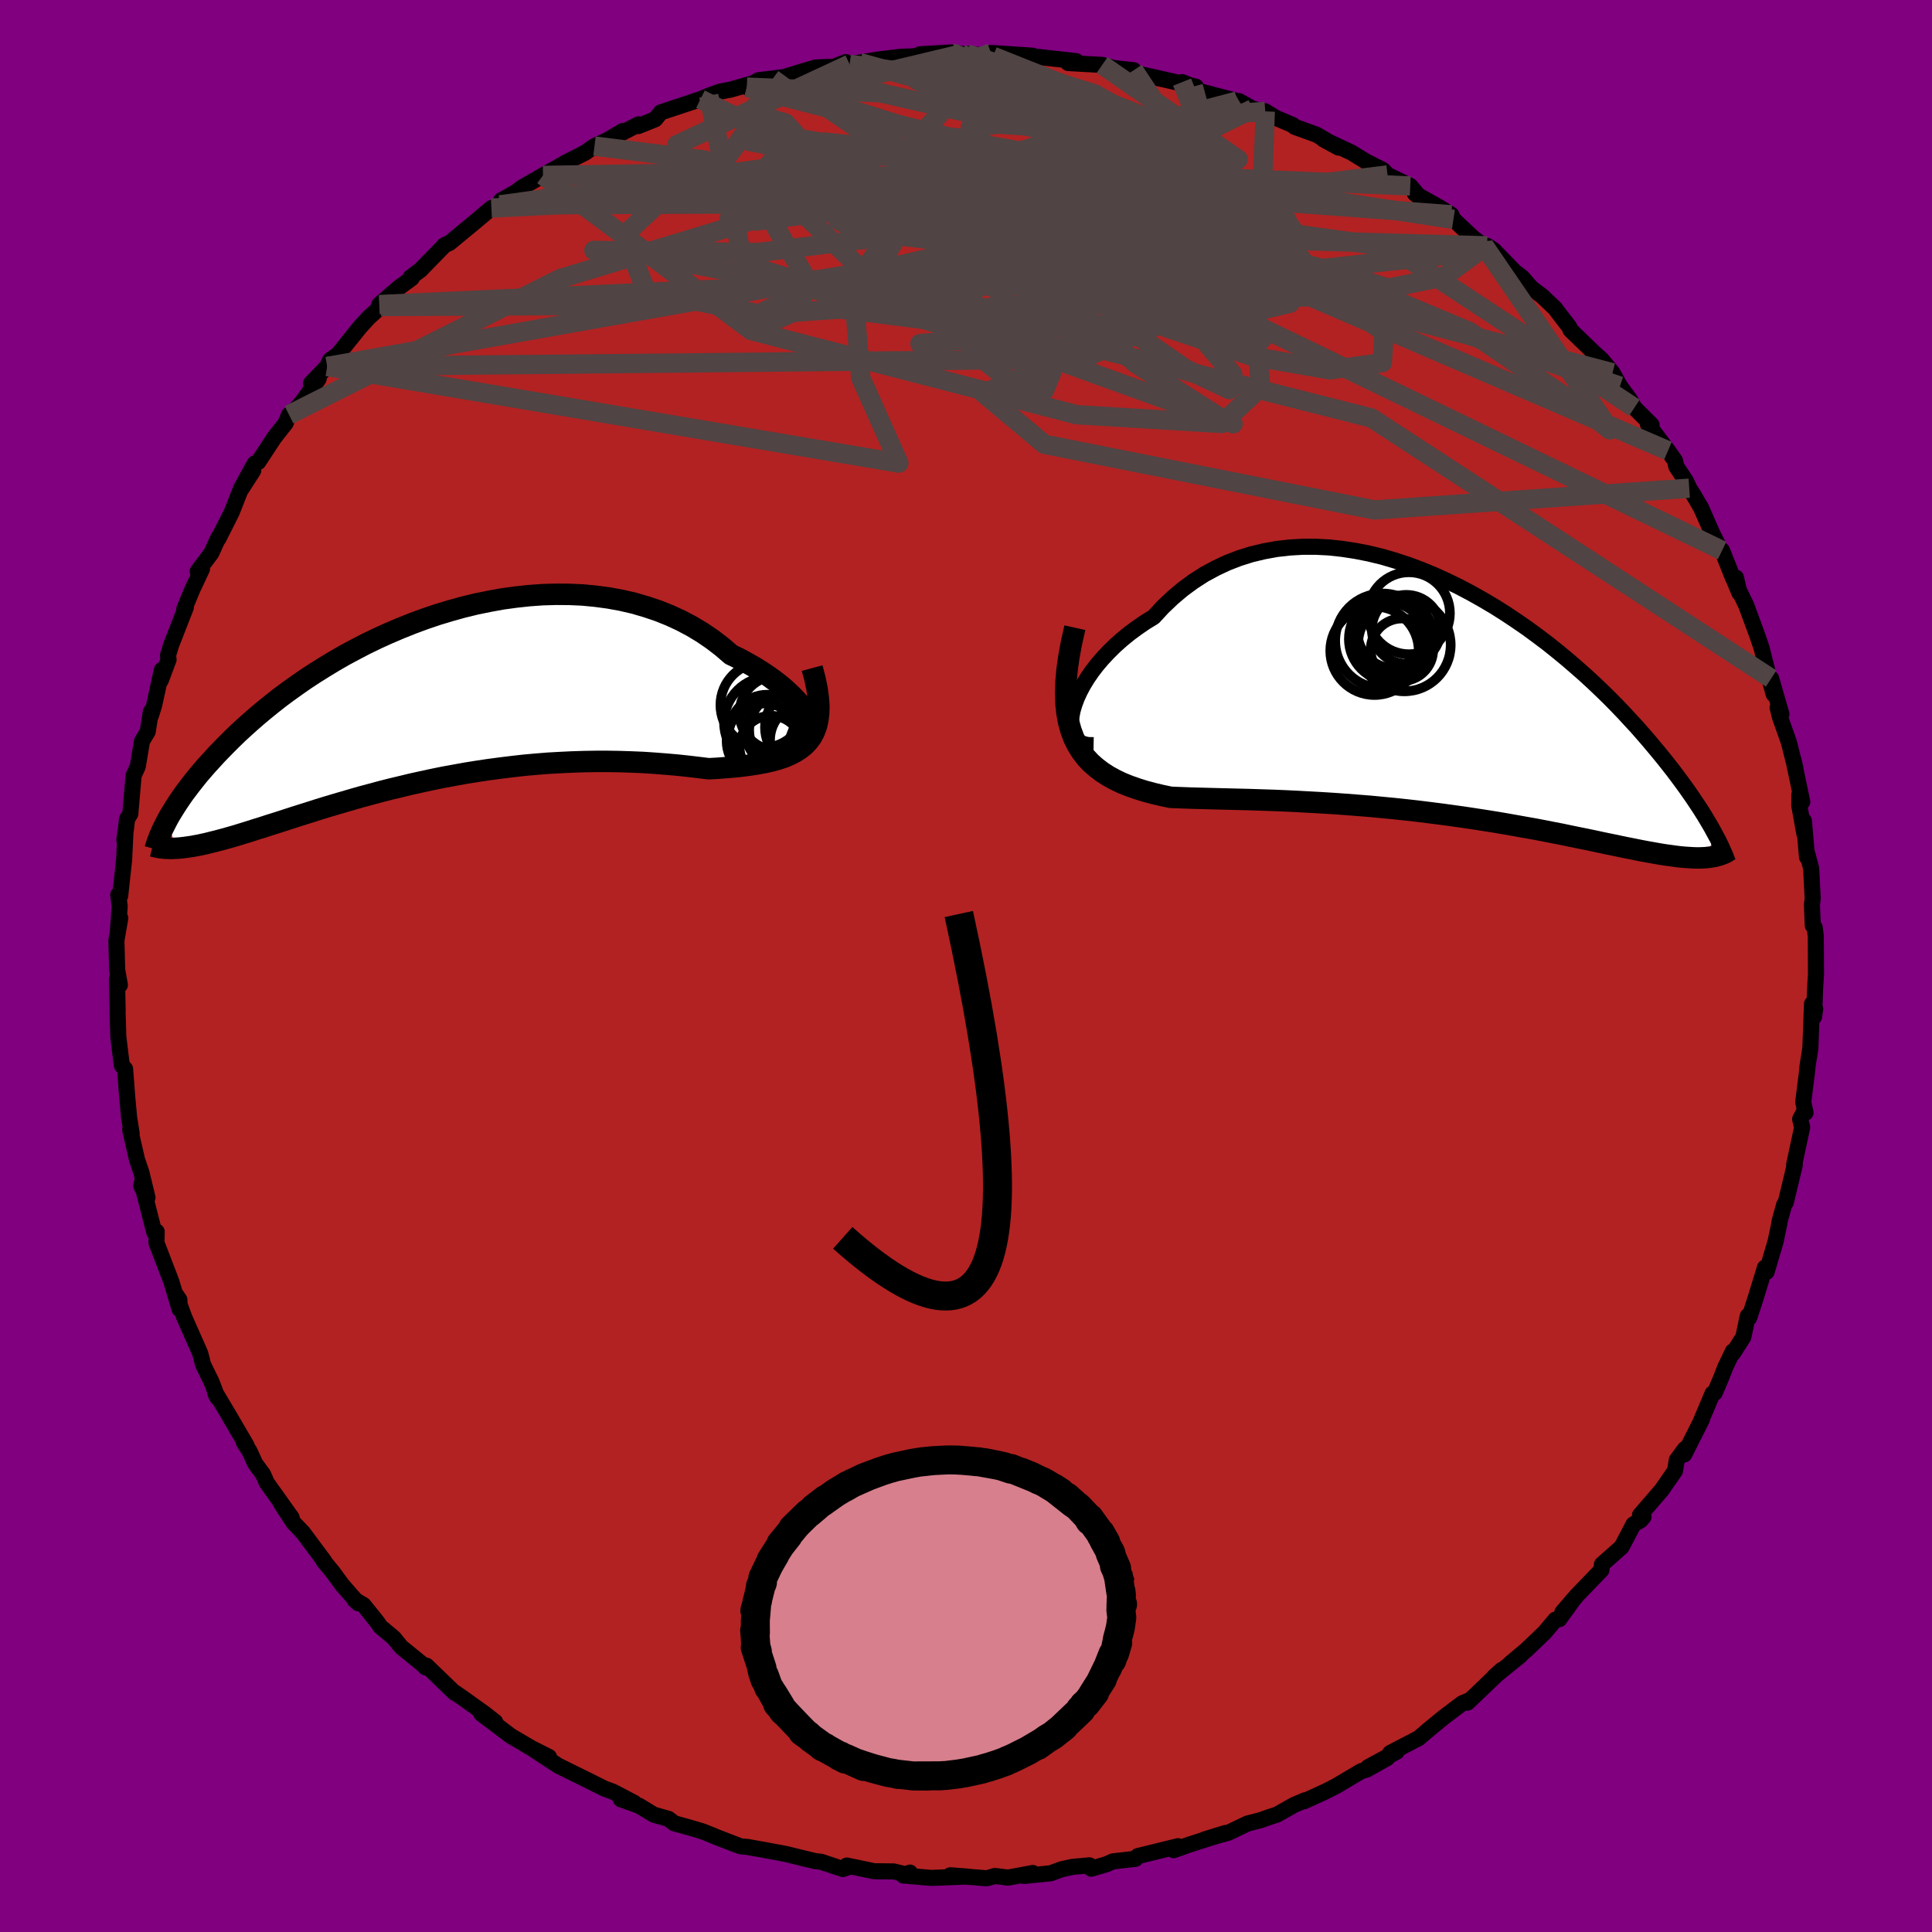 
  <svg viewBox="-100 -100 200 200" xmlns="http://www.w3.org/2000/svg" width="500" height="500" id="face-svg">
    <defs>
      <clipPath id="leftEyeClipPath">
        <polyline points="40.07,2.13 39.9,1.74 39.68,1.33 39.39,0.89 39.04,0.44 38.63,-0.03 38.17,-0.51 37.65,-1 37.09,-1.49 36.47,-1.98 35.81,-2.46 35.1,-2.94 34.35,-3.41 33.56,-3.86 32.74,-4.31 31.87,-4.73 30.94,-5.53 29.95,-6.29 28.91,-7 27.83,-7.65 26.7,-8.25 25.53,-8.79 24.33,-9.27 23.08,-9.69 21.81,-10.06 20.51,-10.36 19.19,-10.6 17.85,-10.78 16.49,-10.91 15.12,-10.97 13.74,-10.98 12.35,-10.94 10.96,-10.84 9.58,-10.69 8.19,-10.5 6.82,-10.25 5.45,-9.97 4.1,-9.64 2.77,-9.27 1.45,-8.87 0.15,-8.43 -1.12,-7.96 -2.37,-7.46 -3.59,-6.94 -4.78,-6.4 -5.94,-5.84 -7.07,-5.25 -8.17,-4.66 -9.23,-4.05 -10.25,-3.43 -11.24,-2.81 -12.2,-2.18 -13.12,-1.54 -14,-0.91 -14.85,-0.28 -15.65,0.35 -16.43,0.98 -17.17,1.6 -17.87,2.21 -18.54,2.81 -19.18,3.4 -19.78,3.98 -20.36,4.56 -20.91,5.12 -21.43,5.66 -21.92,6.2 -22.4,6.72 -22.84,7.23 -23.27,7.73 -23.66,8.22 -24.04,8.7 -24.39,9.16 -24.73,9.61 -25.04,10.05 -25.33,10.48 -25.6,10.89 -25.85,11.29 -26.09,11.68 -26.31,12.05 -26.51,12.42 -25.58,15.31 -25.27,15.29 -24.96,15.26 -24.63,15.22 -24.29,15.17 -23.93,15.12 -23.56,15.05 -23.17,14.98 -22.77,14.89 -22.36,14.8 -21.93,14.69 -21.48,14.58 -21.02,14.46 -20.54,14.33 -20.04,14.19 -19.52,14.04 -18.99,13.88 -18.44,13.71 -17.86,13.53 -17.27,13.34 -16.65,13.15 -16.01,12.94 -15.34,12.73 -14.65,12.51 -13.94,12.28 -13.2,12.04 -12.44,11.8 -11.64,11.55 -10.83,11.29 -9.98,11.03 -9.11,10.77 -8.22,10.51 -7.3,10.24 -6.35,9.97 -5.38,9.71 -4.38,9.44 -3.36,9.18 -2.31,8.93 -1.24,8.67 -0.15,8.43 0.96,8.19 2.09,7.96 3.24,7.75 4.4,7.54 5.58,7.35 6.78,7.17 7.99,7.01 9.21,6.86 10.44,6.72 11.67,6.61 12.91,6.51 14.16,6.44 15.4,6.38 16.65,6.34 17.89,6.32 19.12,6.32 20.35,6.34 21.57,6.38 22.77,6.43 23.96,6.51 25.12,6.6 26.27,6.7 27.4,6.82 28.49,6.95 29.56,7.08 30.48,7.03 31.37,6.96 32.23,6.89 33.07,6.8 33.88,6.69 34.65,6.57 35.4,6.43 36.11,6.27 36.78,6.08 37.41,5.87 37.99,5.62 38.54,5.33 39.03,5.01 39.48,4.65 39.87,4.24" />
      </clipPath>
      <clipPath id="rightEyeClipPath">
        <polyline points="-40.23,0.91 -40.04,0.27 -39.8,-0.38 -39.49,-1.06 -39.13,-1.74 -38.71,-2.43 -38.23,-3.13 -37.7,-3.82 -37.12,-4.5 -36.49,-5.17 -35.82,-5.83 -35.1,-6.47 -34.34,-7.09 -33.54,-7.68 -32.71,-8.25 -31.83,-8.79 -30.89,-9.81 -29.88,-10.77 -28.84,-11.65 -27.74,-12.46 -26.61,-13.19 -25.43,-13.83 -24.22,-14.4 -22.98,-14.88 -21.71,-15.28 -20.41,-15.59 -19.09,-15.83 -17.76,-15.98 -16.41,-16.06 -15.05,-16.06 -13.68,-15.99 -12.3,-15.84 -10.93,-15.63 -9.56,-15.36 -8.19,-15.03 -6.83,-14.63 -5.49,-14.19 -4.15,-13.69 -2.84,-13.15 -1.54,-12.56 -0.26,-11.94 0.99,-11.28 2.22,-10.59 3.42,-9.88 4.59,-9.14 5.73,-8.38 6.85,-7.61 7.92,-6.82 8.97,-6.03 9.98,-5.22 10.95,-4.42 11.89,-3.61 12.8,-2.81 13.67,-2.01 14.5,-1.22 15.3,-0.44 16.06,0.33 16.79,1.09 17.48,1.84 18.15,2.56 18.78,3.28 19.38,3.97 19.95,4.65 20.5,5.31 21.02,5.95 21.51,6.57 21.99,7.18 22.43,7.77 22.86,8.35 23.26,8.9 23.64,9.44 24,9.96 24.34,10.47 24.66,10.95 24.96,11.42 25.24,11.87 25.5,12.31 25.75,12.73 25.98,13.13 26.19,13.52 25.52,16.1 25.24,16.13 24.96,16.14 24.66,16.15 24.35,16.15 24.02,16.14 23.68,16.12 23.32,16.1 22.95,16.07 22.56,16.03 22.15,15.98 21.73,15.92 21.28,15.86 20.82,15.79 20.34,15.71 19.84,15.62 19.33,15.53 18.79,15.43 18.23,15.32 17.64,15.2 17.03,15.08 16.4,14.95 15.74,14.81 15.05,14.67 14.34,14.52 13.6,14.36 12.83,14.2 12.03,14.04 11.2,13.87 10.35,13.69 9.46,13.52 8.55,13.34 7.61,13.16 6.64,12.99 5.64,12.81 4.62,12.63 3.56,12.45 2.49,12.28 1.39,12.11 0.26,11.94 -0.88,11.78 -2.05,11.62 -3.24,11.47 -4.44,11.32 -5.67,11.18 -6.9,11.05 -8.15,10.93 -9.41,10.81 -10.67,10.71 -11.95,10.61 -13.22,10.52 -14.5,10.44 -15.78,10.37 -17.05,10.3 -18.32,10.24 -19.58,10.19 -20.83,10.15 -22.06,10.11 -23.28,10.08 -24.47,10.05 -25.65,10.02 -26.79,9.99 -27.91,9.96 -29,9.92 -30.06,9.88 -30.97,9.69 -31.86,9.48 -32.72,9.25 -33.55,8.99 -34.35,8.71 -35.12,8.4 -35.85,8.05 -36.54,7.67 -37.19,7.25 -37.79,6.79 -38.36,6.29 -38.87,5.74 -39.33,5.13 -39.74,4.47 -40.1,3.75" />
      </clipPath>
      <filter id="fuzzy">
        <feTurbulence id="turbulence" baseFrequency="0.05" numOctaves="3" type="noise" result="noise" />
        <feDisplacementMap in="SourceGraphic" in2="noise" scale="2" />
      </filter>
      <linearGradient id="rainbowGradient" x1="0%" y1="0%" x2="100%" y2="0%">
        <stop offset="0%" style="stop-color: rgb(165, 42, 42); stop-opacity: 1" />
        <stop offset="50%" style="stop-color: rgb(0, 191, 255); stop-opacity: 1" />
        <stop offset="100%" style="stop-color: rgb(165, 42, 42); stop-opacity: 1" />
      </linearGradient>
    </defs>
    <rect x="-100" y="-100" width="100%" height="100%" fill="rgb(128, 0, 128)" />
    <polyline id="faceContour" points="87.99,0.84 87.9,2.31 87.79,5.25 87.91,4.43 87.58,3.91 87.41,8.45 87.37,8.76 87.13,10.26 87.04,11.14 86.67,14.09 86.91,15.18 86.68,15.23 86.35,15.85 86.56,16.7 85.73,20.57 85.8,20.57 84.86,24.49 84.7,24.7 84.22,26.44 84.21,26.6 83.8,28.55 82.88,31.66 82.71,31.22 81.7,34.51 81.07,36.43 80.93,36.23 80.47,38.41 79.39,40.1 79.39,39.89 78.6,41.53 78.18,42.61 77.52,44.17 77.28,44.26 76.03,47.23 76.19,46.92 74.35,50.57 74.43,49.99 73.58,51.14 73.4,52.25 72.02,54.24 69.77,56.85 70.14,57.02 69.82,57.39 69.1,57.8 67.87,60.14 65.83,61.95 65.78,62.52 63.17,65.23 63.06,65.39 61.73,66.91 62.98,65.45 61.42,67.61 61.02,67.66 59.91,68.98 58.02,70.79 56.36,72.18 57.39,71.38 54.67,73.58 55.47,72.86 51.91,76.26 52.22,75.97 51.38,76.32 49.38,77.83 47.79,79.14 46.87,79.93 43.91,81.47 44.59,81.33 41.64,82.93 43.6,82 41.47,83.19 40.93,83.34 38.32,84.89 37.18,85.47 35.01,86.46 35.11,86.36 33.96,86.85 32.17,87.86 31.65,88.02 30.44,88.44 29.15,88.77 27.19,89.71 24.7,90.42 26.86,89.75 23.13,90.95 21.49,91.53 21.95,91.12 17.79,92.14 17.55,92.42 15.21,92.69 14.56,92.98 12.96,93.45 12.78,93.1 11.02,93.26 9.92,93.5 8.77,93.92 6,94.2 6.92,93.89 4.36,94.37 3,94.2 2.15,94.44 -1.63,94.13 0.09,94.26 -3.6,94.4 -6.49,94.15 -5.8,93.85 -5.69,94.16 -7.49,93.73 -9.5,93.71 -12.34,93.12 -12.04,93.24 -12.75,93.48 -15.01,92.73 -15.62,92.66 -16.63,92.42 -18.66,91.92 -20.97,91.49 -22.59,91.2 -23.35,91.13 -26.2,90.03 -26.06,90.07 -27.26,89.59 -28.22,89.3 -30.22,88.74 -30.79,88.29 -32.34,87.85 -33.84,86.93 -35.74,86.26 -34.35,86.63 -36.54,85.48 -37.39,85.17 -40.25,83.75 -40.22,83.77 -42.24,82.77 -45.01,80.95 -43.17,81.88 -44.12,81.48 -47.13,79.7 -50.18,77.4 -48.74,78.25 -49.81,77.41 -52.13,75.75 -52.9,75.22 -52.93,75.25 -55.85,72.43 -55.96,72.61 -56.08,72.44 -58.47,70.5 -59.25,69.54 -60.61,68.41 -61,67.85 -62.37,66.15 -63.32,65.59 -62.92,65.97 -64.59,64.06 -65.56,62.73 -66.49,61.61 -66.42,61.63 -68.63,58.66 -69.62,57.62 -70.9,55.66 -69.8,57.12 -72.38,53.5 -72.76,52.63 -73.58,51.51 -74.17,50.22 -74.75,49.34 -74.47,49.65 -76.44,46.28 -77.74,44.1 -77.64,44.43 -77.47,44.71 -78.1,43.06 -78.97,41.28 -79.27,40.11 -80.92,36.38 -81.77,34.05 -81.43,34.55 -81.41,35.53 -82.16,33.01 -82.25,32.7 -83.8,28.67 -83.78,27.5 -84.02,27.6 -85.33,22.48 -85.38,22.79 -84.73,23.98 -85.37,21.34 -85.81,20.07 -86.52,16.98 -86.37,17.34 -86.64,15.65 -86.92,12.52 -86.86,13.15 -87.05,10.66 -87.39,10.29 -87.75,7.36 -87.83,4.72 -87.82,4.62 -87.89,1.32 -87.59,1.97 -87.87,0.41 -87.95,-2.63 -87.55,-4.96 -87.81,-3.46 -87.61,-6.18 -87.76,-7.37 -87.56,-7.26 -87.15,-11.01 -87.01,-13.95 -87.13,-13.03 -86.96,-14.22 -86.84,-15.23 -86.51,-15.75 -86.17,-19.72 -85.74,-20.65 -85.3,-23.28 -84.71,-24.26 -84.38,-26.34 -84.39,-25.89 -84.04,-27 -83.25,-30.64 -83.36,-29.56 -82.55,-31.72 -82.61,-32.15 -82.28,-33.24 -80.76,-37.13 -80.92,-36.97 -80.11,-38.93 -79.09,-41.1 -79.54,-40.86 -78.12,-42.75 -77.38,-44.38 -77.39,-44.24 -76.01,-46.98 -75.15,-49.17 -73.78,-51.3 -75.07,-49.4 -73.64,-52.01 -73.26,-52.18 -71.6,-54.71 -70.43,-56.19 -70.08,-57.06 -69.3,-57.72 -68.63,-58.52 -67.01,-60.79 -67.81,-60.32 -66.13,-62.06 -65.83,-62.73 -65.02,-63.3 -62.71,-66.17 -61.81,-67.15 -60.56,-68.27 -60.74,-68.47 -58.77,-70.18 -57.38,-71.2 -57.49,-71.3 -56.49,-72.04 -54.08,-74.51 -53.99,-74.62 -53.48,-74.84 -50.71,-77.13 -49.13,-78.46 -48.24,-78.79 -48.12,-79.26 -46.49,-80.17 -47.11,-79.66 -45.98,-80.59 -43.79,-81.84 -41.57,-83.09 -41.56,-83.11 -39.4,-84.21 -38.46,-84.88 -37.18,-85.46 -35.53,-86.44 -36.77,-85.64 -33.9,-87.13 -33.92,-86.95 -32.18,-87.65 -31.59,-88.37 -27.49,-89.73 -26.63,-90.09 -25.49,-90.51 -24.34,-90.73 -21,-91.69 -22.69,-90.98 -21.5,-91.69 -18.62,-92.05 -18.6,-92.1 -15.63,-93 -14.71,-93.06 -13.72,-93.07 -12.44,-93.57 -12.05,-93.35 -11,-93.52 -9.01,-93.85 -6.77,-94.12 -5.62,-94.16 -2.44,-94.46 -4.78,-94.38 -1.57,-94.57 -0.5,-94.41 0.1,-94.42 2.8,-94.17 2.59,-94.52 6.91,-94.23 7.13,-93.91 7.28,-94.13 11.41,-93.67 10.57,-93.48 11.34,-93.43 14.1,-93.28 15.59,-92.88 14.56,-93.04 17.36,-92.73 17.61,-92.41 19.28,-92.05 23.79,-91.03 23.53,-91.04 22.37,-91.5 24.01,-90.6 28.08,-89.54 28.28,-89.53 29.69,-88.73 30.98,-88.47 32.09,-87.79 33.82,-87.06 34.03,-86.87 36.28,-86.06 38.57,-84.72 36.99,-85.58 39.9,-84.21 41.4,-83.29 43.16,-82.4 43.64,-81.89 45.99,-80.75 47.02,-79.53 46.47,-79.96 49.02,-78.53 50.24,-77.77 50.46,-77.29 52.52,-75.36 53.71,-74.45 53.95,-74.55 54.62,-74.12 57.74,-70.91 56.2,-72.33 57.56,-71.3 58.53,-70.19 59.62,-69.37 60.99,-68.07 61.28,-67.67 62.45,-66.16 62.58,-65.84 65.02,-63.48 65.83,-62.75 66.93,-61.41 67.7,-60.03 68.75,-58.6 69.19,-57.79 70.97,-56.02 70.59,-56.09 72.67,-53.34 73.4,-52.31 73.53,-51.71 74.55,-50.17 74.87,-49.46 75.38,-48.65 76.1,-47.42 77.29,-44.71 78.1,-43.1 78.27,-43.01 79.41,-40.14 79.71,-40.2 80.07,-38.61 79.52,-39.92 80.77,-37.33 81.88,-34.32 82.35,-32.95 83.02,-30.29 83.61,-28.13 83.35,-29.76 84.41,-26.07 84.02,-26.76 84.26,-25.77 85.18,-23.18 85.85,-20.52 85.65,-21.37 86.57,-16.99 86.27,-17.73 86.26,-16.62 86.78,-13.72 86.74,-15.03 87.06,-11.28 87.03,-11.83 87.49,-10.11 87.65,-6.97 87.57,-6.34 87.66,-4.19 87.86,-3.98 87.97,-3.09 87.99,0.84 87.9,2.31" fill="rgb(178, 34, 34)" stroke="black" stroke-width="1.667" stroke-linejoin="round" filter="url(#fuzzy)" />
    <g transform="translate(51.26 -27.34)">
      <polyline id="rightCountour" points="-40.23,0.91 -40.04,0.27 -39.8,-0.38 -39.49,-1.06 -39.13,-1.74 -38.71,-2.43 -38.23,-3.13 -37.7,-3.82 -37.12,-4.5 -36.49,-5.17 -35.82,-5.83 -35.1,-6.47 -34.34,-7.09 -33.54,-7.68 -32.71,-8.25 -31.83,-8.79 -30.89,-9.81 -29.88,-10.77 -28.84,-11.65 -27.74,-12.46 -26.61,-13.19 -25.43,-13.83 -24.22,-14.4 -22.98,-14.88 -21.71,-15.28 -20.41,-15.59 -19.09,-15.83 -17.76,-15.98 -16.41,-16.06 -15.05,-16.06 -13.68,-15.99 -12.3,-15.84 -10.93,-15.63 -9.56,-15.36 -8.19,-15.03 -6.83,-14.63 -5.49,-14.19 -4.15,-13.69 -2.84,-13.15 -1.54,-12.56 -0.26,-11.94 0.99,-11.28 2.22,-10.59 3.42,-9.88 4.59,-9.14 5.73,-8.38 6.85,-7.61 7.92,-6.82 8.97,-6.03 9.98,-5.22 10.95,-4.42 11.89,-3.61 12.8,-2.81 13.67,-2.01 14.5,-1.22 15.3,-0.44 16.06,0.33 16.79,1.09 17.48,1.84 18.15,2.56 18.78,3.28 19.38,3.97 19.95,4.65 20.5,5.31 21.02,5.95 21.51,6.57 21.99,7.18 22.43,7.77 22.86,8.35 23.26,8.9 23.64,9.44 24,9.96 24.34,10.47 24.66,10.95 24.96,11.42 25.24,11.87 25.5,12.31 25.75,12.73 25.98,13.13 26.19,13.52 25.52,16.1 25.24,16.13 24.96,16.14 24.66,16.15 24.35,16.15 24.02,16.14 23.68,16.12 23.32,16.1 22.95,16.07 22.56,16.03 22.15,15.98 21.73,15.92 21.28,15.86 20.82,15.79 20.34,15.71 19.84,15.62 19.33,15.53 18.79,15.43 18.23,15.32 17.64,15.2 17.03,15.08 16.4,14.95 15.74,14.81 15.05,14.67 14.34,14.52 13.6,14.36 12.83,14.2 12.03,14.04 11.2,13.87 10.35,13.69 9.46,13.52 8.55,13.34 7.61,13.16 6.64,12.99 5.64,12.81 4.62,12.63 3.56,12.45 2.49,12.28 1.39,12.11 0.26,11.94 -0.88,11.78 -2.05,11.62 -3.24,11.47 -4.44,11.32 -5.67,11.18 -6.9,11.05 -8.15,10.93 -9.41,10.81 -10.67,10.71 -11.95,10.61 -13.22,10.52 -14.5,10.44 -15.78,10.37 -17.05,10.3 -18.32,10.24 -19.58,10.19 -20.83,10.15 -22.06,10.11 -23.28,10.08 -24.47,10.05 -25.65,10.02 -26.79,9.99 -27.91,9.96 -29,9.92 -30.06,9.88 -30.97,9.69 -31.86,9.48 -32.72,9.25 -33.55,8.99 -34.35,8.71 -35.12,8.4 -35.85,8.05 -36.54,7.67 -37.19,7.25 -37.79,6.79 -38.36,6.29 -38.87,5.74 -39.33,5.13 -39.74,4.47 -40.1,3.75" fill="white" stroke="white" stroke-width="0" stroke-linejoin="round" filter="url(#fuzzy)" />
    </g>
    <g transform="translate(-56.19 -27.5)">
      <polyline id="leftCountour" points="40.07,2.13 39.9,1.74 39.68,1.33 39.39,0.89 39.04,0.44 38.63,-0.03 38.17,-0.51 37.65,-1 37.09,-1.49 36.47,-1.98 35.81,-2.46 35.1,-2.94 34.35,-3.41 33.56,-3.86 32.74,-4.31 31.87,-4.73 30.94,-5.53 29.95,-6.29 28.91,-7 27.83,-7.65 26.7,-8.25 25.53,-8.79 24.33,-9.27 23.08,-9.69 21.81,-10.06 20.51,-10.36 19.19,-10.6 17.85,-10.78 16.49,-10.91 15.12,-10.97 13.74,-10.98 12.35,-10.94 10.96,-10.84 9.58,-10.69 8.19,-10.5 6.82,-10.25 5.45,-9.97 4.1,-9.64 2.77,-9.27 1.45,-8.87 0.15,-8.43 -1.12,-7.96 -2.37,-7.46 -3.59,-6.94 -4.78,-6.4 -5.94,-5.84 -7.07,-5.25 -8.17,-4.66 -9.23,-4.05 -10.25,-3.43 -11.24,-2.81 -12.2,-2.18 -13.12,-1.54 -14,-0.91 -14.85,-0.28 -15.65,0.35 -16.43,0.98 -17.17,1.6 -17.87,2.21 -18.54,2.81 -19.18,3.4 -19.78,3.98 -20.36,4.56 -20.91,5.12 -21.43,5.66 -21.92,6.2 -22.4,6.72 -22.84,7.23 -23.27,7.73 -23.66,8.22 -24.04,8.7 -24.39,9.16 -24.73,9.61 -25.04,10.05 -25.33,10.48 -25.6,10.89 -25.85,11.29 -26.09,11.68 -26.31,12.05 -26.51,12.42 -25.58,15.31 -25.27,15.29 -24.96,15.26 -24.63,15.22 -24.29,15.17 -23.93,15.12 -23.56,15.05 -23.17,14.98 -22.77,14.89 -22.36,14.8 -21.93,14.69 -21.48,14.58 -21.02,14.46 -20.54,14.33 -20.04,14.19 -19.52,14.04 -18.99,13.88 -18.44,13.71 -17.86,13.53 -17.27,13.34 -16.65,13.15 -16.01,12.94 -15.34,12.73 -14.65,12.51 -13.94,12.28 -13.2,12.04 -12.44,11.8 -11.64,11.55 -10.83,11.29 -9.98,11.03 -9.11,10.77 -8.22,10.51 -7.3,10.24 -6.35,9.97 -5.38,9.71 -4.38,9.44 -3.36,9.18 -2.31,8.93 -1.24,8.67 -0.15,8.43 0.96,8.19 2.09,7.96 3.24,7.75 4.4,7.54 5.58,7.35 6.78,7.17 7.99,7.01 9.21,6.86 10.44,6.72 11.67,6.61 12.91,6.51 14.16,6.44 15.4,6.38 16.65,6.34 17.89,6.32 19.12,6.32 20.35,6.34 21.57,6.38 22.77,6.43 23.96,6.51 25.12,6.6 26.27,6.7 27.4,6.82 28.49,6.95 29.56,7.08 30.48,7.03 31.37,6.96 32.23,6.89 33.07,6.8 33.88,6.69 34.65,6.57 35.4,6.43 36.11,6.27 36.78,6.08 37.41,5.87 37.99,5.62 38.54,5.33 39.03,5.01 39.48,4.65 39.87,4.24" fill="white" stroke="white" stroke-width="0" stroke-linejoin="round" filter="url(#fuzzy)" />
    </g>
    <g transform="translate(51.26 -27.34)">
      <polyline id="rightUpper" points="-38.05,4.48 -38.63,4.47 -39.12,4.36 -39.53,4.16 -39.85,3.87 -40.1,3.51 -40.27,3.09 -40.37,2.61 -40.39,2.09 -40.34,1.51 -40.23,0.91 -40.04,0.27 -39.8,-0.38 -39.49,-1.06 -39.13,-1.74 -38.71,-2.43 -38.23,-3.13 -37.7,-3.82 -37.12,-4.5 -36.49,-5.17 -35.82,-5.83 -35.1,-6.47 -34.34,-7.09 -33.54,-7.68 -32.71,-8.25 -31.83,-8.79 -30.89,-9.81 -29.88,-10.77 -28.84,-11.65 -27.74,-12.46 -26.61,-13.19 -25.43,-13.83 -24.22,-14.4 -22.98,-14.88 -21.71,-15.28 -20.41,-15.59 -19.09,-15.83 -17.76,-15.98 -16.41,-16.06 -15.05,-16.06 -13.68,-15.99 -12.3,-15.84 -10.93,-15.63 -9.56,-15.36 -8.19,-15.03 -6.83,-14.63 -5.49,-14.19 -4.15,-13.69 -2.84,-13.15 -1.54,-12.56 -0.26,-11.94 0.99,-11.28 2.22,-10.59 3.42,-9.88 4.59,-9.14 5.73,-8.38 6.85,-7.61 7.92,-6.82 8.97,-6.03 9.98,-5.22 10.95,-4.42 11.89,-3.61 12.8,-2.81 13.67,-2.01 14.5,-1.22 15.3,-0.44 16.06,0.33 16.79,1.09 17.48,1.84 18.15,2.56 18.78,3.28 19.38,3.97 19.95,4.65 20.5,5.31 21.02,5.95 21.51,6.57 21.99,7.18 22.43,7.77 22.86,8.35 23.26,8.9 23.64,9.44 24,9.96 24.34,10.47 24.66,10.95 24.96,11.42 25.24,11.87 25.5,12.31 25.75,12.73 25.98,13.13 26.19,13.52 26.39,13.89 26.58,14.24 26.75,14.58 26.91,14.91 27.05,15.22 27.18,15.52 27.31,15.81 27.42,16.08 27.52,16.34 27.6,16.58" fill="none" stroke="black" stroke-width="1.667" stroke-linejoin="round" filter="url(#fuzzy)" />
      <polyline id="rightLower" points="-39.99,-7.68 -40.34,-6.12 -40.61,-4.66 -40.8,-3.31 -40.91,-2.05 -40.94,-0.88 -40.91,0.2 -40.8,1.2 -40.63,2.12 -40.39,2.97 -40.1,3.75 -39.74,4.47 -39.33,5.13 -38.87,5.74 -38.36,6.29 -37.79,6.79 -37.19,7.25 -36.54,7.67 -35.85,8.05 -35.12,8.4 -34.35,8.71 -33.55,8.99 -32.72,9.25 -31.86,9.48 -30.97,9.69 -30.06,9.88 -29,9.92 -27.91,9.96 -26.79,9.99 -25.65,10.02 -24.47,10.05 -23.28,10.08 -22.06,10.11 -20.83,10.15 -19.58,10.19 -18.32,10.24 -17.05,10.3 -15.78,10.37 -14.5,10.44 -13.22,10.52 -11.95,10.61 -10.67,10.71 -9.41,10.81 -8.15,10.93 -6.9,11.05 -5.67,11.18 -4.44,11.32 -3.24,11.47 -2.05,11.62 -0.88,11.78 0.26,11.94 1.39,12.11 2.49,12.28 3.56,12.45 4.62,12.63 5.64,12.81 6.64,12.99 7.61,13.16 8.55,13.34 9.46,13.52 10.35,13.69 11.2,13.87 12.03,14.04 12.83,14.2 13.6,14.36 14.34,14.52 15.05,14.67 15.74,14.81 16.4,14.95 17.03,15.08 17.64,15.2 18.23,15.32 18.79,15.43 19.33,15.53 19.84,15.62 20.34,15.71 20.82,15.79 21.28,15.86 21.73,15.92 22.15,15.98 22.56,16.03 22.95,16.07 23.32,16.1 23.68,16.12 24.02,16.14 24.35,16.15 24.66,16.15 24.96,16.14 25.24,16.13 25.52,16.1 25.78,16.07 26.02,16.03 26.26,15.99 26.48,15.93 26.7,15.87 26.9,15.8 27.09,15.73 27.28,15.65 27.45,15.56 27.61,15.47" fill="none" stroke="black" stroke-width="2.222" stroke-linejoin="round" filter="url(#fuzzy)" />
      <circle r="4.242" cx="-5.408" cy="-9.176" stroke="black" fill="none" stroke-width="1.0" filter="url(#fuzzy)" clip-path="url(#rightEyeClipPath)" /><circle r="3.56" cx="-7.493" cy="-7.041" stroke="black" fill="none" stroke-width="1.0" filter="url(#fuzzy)" clip-path="url(#rightEyeClipPath)" /><circle r="3.764" cx="-6.963" cy="-7.246" stroke="black" fill="none" stroke-width="1.0" filter="url(#fuzzy)" clip-path="url(#rightEyeClipPath)" /><circle r="3.234" cx="-6.133" cy="-5.401" stroke="black" fill="none" stroke-width="1.0" filter="url(#fuzzy)" clip-path="url(#rightEyeClipPath)" /><circle r="4.578" cx="-8.973" cy="-5.291" stroke="black" fill="none" stroke-width="1.0" filter="url(#fuzzy)" clip-path="url(#rightEyeClipPath)" /><circle r="3.694" cx="-7.448" cy="-6.591" stroke="black" fill="none" stroke-width="1.0" filter="url(#fuzzy)" clip-path="url(#rightEyeClipPath)" /><circle r="3.57" cx="-5.678" cy="-7.511" stroke="black" fill="none" stroke-width="1.0" filter="url(#fuzzy)" clip-path="url(#rightEyeClipPath)" /><circle r="4.904" cx="-8.138" cy="-6.316" stroke="black" fill="none" stroke-width="1.0" filter="url(#fuzzy)" clip-path="url(#rightEyeClipPath)" /><circle r="4.798" cx="-5.883" cy="-5.891" stroke="black" fill="none" stroke-width="1.0" filter="url(#fuzzy)" clip-path="url(#rightEyeClipPath)" /><circle r="4.406" cx="-7.218" cy="-6.511" stroke="black" fill="none" stroke-width="1.0" filter="url(#fuzzy)" clip-path="url(#rightEyeClipPath)" />
      </g>
    <g transform="translate(-56.19 -27.5)">
      <polyline id="leftUpper" points="37.72,3.16 38.31,3.39 38.82,3.52 39.24,3.57 39.59,3.54 39.85,3.44 40.04,3.28 40.15,3.06 40.19,2.79 40.16,2.48 40.07,2.13 39.9,1.74 39.68,1.33 39.39,0.89 39.04,0.44 38.63,-0.03 38.17,-0.51 37.65,-1 37.09,-1.49 36.47,-1.98 35.81,-2.46 35.1,-2.94 34.35,-3.41 33.56,-3.86 32.74,-4.31 31.87,-4.73 30.94,-5.53 29.95,-6.29 28.91,-7 27.83,-7.65 26.7,-8.25 25.53,-8.79 24.33,-9.27 23.08,-9.69 21.81,-10.06 20.51,-10.36 19.19,-10.6 17.85,-10.78 16.49,-10.91 15.12,-10.97 13.74,-10.98 12.35,-10.94 10.96,-10.84 9.58,-10.69 8.19,-10.5 6.82,-10.25 5.45,-9.97 4.1,-9.64 2.77,-9.27 1.45,-8.87 0.15,-8.43 -1.12,-7.96 -2.37,-7.46 -3.59,-6.94 -4.78,-6.4 -5.94,-5.84 -7.07,-5.25 -8.17,-4.66 -9.23,-4.05 -10.25,-3.43 -11.24,-2.81 -12.2,-2.18 -13.12,-1.54 -14,-0.91 -14.85,-0.28 -15.65,0.35 -16.43,0.98 -17.17,1.6 -17.87,2.21 -18.54,2.81 -19.18,3.4 -19.78,3.98 -20.36,4.56 -20.91,5.12 -21.43,5.66 -21.92,6.2 -22.4,6.72 -22.84,7.23 -23.27,7.73 -23.66,8.22 -24.04,8.7 -24.39,9.16 -24.73,9.61 -25.04,10.05 -25.33,10.48 -25.6,10.89 -25.85,11.29 -26.09,11.68 -26.31,12.05 -26.51,12.42 -26.69,12.77 -26.86,13.11 -27.02,13.43 -27.16,13.75 -27.29,14.05 -27.4,14.34 -27.51,14.62 -27.6,14.89 -27.68,15.15 -27.75,15.4" fill="none" stroke="black" stroke-width="2.222" stroke-linejoin="round" filter="url(#fuzzy)" />
      <polyline id="leftLower" points="40.26,-3.34 40.56,-2.22 40.77,-1.2 40.9,-0.27 40.96,0.59 40.94,1.36 40.85,2.06 40.7,2.7 40.48,3.27 40.21,3.78 39.87,4.24 39.48,4.65 39.03,5.01 38.54,5.33 37.99,5.62 37.41,5.87 36.78,6.08 36.11,6.27 35.4,6.43 34.65,6.57 33.88,6.69 33.07,6.8 32.23,6.89 31.37,6.96 30.48,7.03 29.56,7.08 28.49,6.95 27.4,6.82 26.27,6.7 25.12,6.6 23.96,6.51 22.77,6.43 21.57,6.38 20.35,6.34 19.12,6.32 17.89,6.32 16.65,6.34 15.4,6.38 14.16,6.44 12.91,6.51 11.67,6.61 10.44,6.72 9.21,6.86 7.99,7.01 6.78,7.17 5.58,7.35 4.4,7.54 3.24,7.75 2.09,7.96 0.96,8.19 -0.15,8.43 -1.24,8.67 -2.31,8.93 -3.36,9.18 -4.38,9.44 -5.38,9.71 -6.35,9.97 -7.3,10.24 -8.22,10.51 -9.11,10.77 -9.98,11.03 -10.83,11.29 -11.64,11.55 -12.44,11.8 -13.2,12.04 -13.94,12.28 -14.65,12.51 -15.34,12.73 -16.01,12.94 -16.65,13.15 -17.27,13.34 -17.86,13.53 -18.44,13.71 -18.99,13.88 -19.52,14.04 -20.04,14.19 -20.54,14.33 -21.02,14.46 -21.48,14.58 -21.93,14.69 -22.36,14.8 -22.77,14.89 -23.17,14.98 -23.56,15.05 -23.93,15.12 -24.29,15.17 -24.63,15.22 -24.96,15.26 -25.27,15.29 -25.58,15.31 -25.87,15.32 -26.15,15.33 -26.42,15.32 -26.68,15.31 -26.92,15.29 -27.16,15.26 -27.38,15.23 -27.6,15.18 -27.81,15.13 -28.01,15.08" fill="none" stroke="black" stroke-width="2.222" stroke-linejoin="round" filter="url(#fuzzy)" />
      <circle r="3.838" cx="36.588" cy="1.326" stroke="black" fill="none" stroke-width="1.0" filter="url(#fuzzy)" clip-path="url(#leftEyeClipPath)" /><circle r="4.242" cx="39.623" cy="2.791" stroke="black" fill="none" stroke-width="1.0" filter="url(#fuzzy)" clip-path="url(#leftEyeClipPath)" /><circle r="4.41" cx="35.178" cy="0.486" stroke="black" fill="none" stroke-width="1.0" filter="url(#fuzzy)" clip-path="url(#leftEyeClipPath)" /><circle r="3.936" cx="35.613" cy="3.351" stroke="black" fill="none" stroke-width="1.0" filter="url(#fuzzy)" clip-path="url(#leftEyeClipPath)" /><circle r="3.75" cx="39.653" cy="4.111" stroke="black" fill="none" stroke-width="1.0" filter="url(#fuzzy)" clip-path="url(#leftEyeClipPath)" /><circle r="3.242" cx="35.998" cy="4.836" stroke="black" fill="none" stroke-width="1.0" filter="url(#fuzzy)" clip-path="url(#leftEyeClipPath)" /><circle r="4.742" cx="35.888" cy="2.301" stroke="black" fill="none" stroke-width="1.0" filter="url(#fuzzy)" clip-path="url(#leftEyeClipPath)" /><circle r="3.95" cx="37.693" cy="3.091" stroke="black" fill="none" stroke-width="1.0" filter="url(#fuzzy)" clip-path="url(#leftEyeClipPath)" /><circle r="3.822" cx="37.203" cy="3.246" stroke="black" fill="none" stroke-width="1.0" filter="url(#fuzzy)" clip-path="url(#leftEyeClipPath)" /><circle r="3.886" cx="35.298" cy="4.211" stroke="black" fill="none" stroke-width="1.0" filter="url(#fuzzy)" clip-path="url(#leftEyeClipPath)" />
    </g>
    <g id="hairs">
      <polyline points="50.46,-77.29 19.76,-81.97 -3.38,-84.1 -14.64,-85.29 -19.3,-84.59 -18.85,-82.46 -14.48,-79.9 -8.58,-77.6 -3.09,-75.84 1.7,-74.52 6.43,-73.5 11.21,-72.71 15.24,-72.1 17.73,-71.49 18.79,-70.55 19.13,-68.97 18.66,-66.82 15.72,-64.51 8.84,-62.27 1.8,-59.29 8.11,-54.01 42.29,-47.21 74.87,-49.46" fill="none" stroke="rgb(80, 68, 68)" stroke-width="2" stroke-linejoin="round" filter="url(#fuzzy)" /><polyline points="53.71,-74.45 49.44,-71.34 40.39,-69.49 22.49,-74.48 7.75,-79.46 2.68,-81.31 5.05,-81.06 8.65,-81.01 9.05,-82.35 5.75,-84.34 0.14,-85.33 -7.32,-84.28 -16.17,-82.02 -21.86,-81.28 -18.46,-85.26 -27.49,-89.73" fill="none" stroke="rgb(80, 68, 68)" stroke-width="2" stroke-linejoin="round" filter="url(#fuzzy)" /><polyline points="-43.79,-81.84 -22.23,-65.78 11.46,-57.07 26.5,-56.16 30.51,-59.93 30,-65.56 26.64,-71.37 21.39,-76.06 16.35,-78.61 13.68,-78.68 13.91,-76.84 15.37,-74.4 15.21,-72.72 11.51,-72.63 4.89,-74.11 -1.63,-76.55 -4.54,-79.19 -2.44,-81.57 2.92,-83.53 8.14,-85.14 11.3,-86.64 13.22,-88.27 11.7,-89.99 -12.05,-93.35" fill="none" stroke="rgb(80, 68, 68)" stroke-width="2" stroke-linejoin="round" filter="url(#fuzzy)" /><polyline points="28.08,-89.54 -16.72,-77.77 -10.77,-72.07 6.13,-70.33 18.03,-69.68 21.65,-68.26 17.53,-66.62 7.95,-66.05 -3.44,-66.81 -12.15,-67.91 -13.99,-68.13 -7.14,-67.57 5.37,-68.36 16.46,-73.31 19.95,-82.05 0.1,-94.42" fill="none" stroke="rgb(80, 68, 68)" stroke-width="2" stroke-linejoin="round" filter="url(#fuzzy)" /><polyline points="-1.57,-94.57 24.49,-84.52 32.54,-78.04 33.98,-76.03 32.75,-76.9 27.98,-79.08 19.56,-80.9 8.92,-81.34 -1.7,-80.4 -9.76,-78.76 -13.29,-77.24 -11.77,-76.42 -6.64,-76.63 -1,-77.88 1.32,-79.66 -3.08,-81.03 -14.89,-81.31 -28.29,-81.45 -29.92,-85.03 -12.05,-93.35" fill="none" stroke="rgb(80, 68, 68)" stroke-width="2" stroke-linejoin="round" filter="url(#fuzzy)" /><polyline points="72.67,-53.34 21.6,-75.32 19.07,-76.8 26.26,-73.69 26.45,-72.07 18.56,-72.56 8.47,-73.97 2.03,-75.11 1.47,-75.54 5.33,-75.47 10.69,-75.26 15.28,-74.98 18.11,-74.41 18.93,-73.42 17.5,-72.17 13.59,-71.08 7.61,-70.46 1.13,-70.38 -3.38,-70.77 -3.53,-71.64 1.75,-73.14 11.94,-75.23 26.08,-76.87 43.97,-74.41 69.19,-57.79" fill="none" stroke="rgb(80, 68, 68)" stroke-width="2" stroke-linejoin="round" filter="url(#fuzzy)" /><polyline points="-48.24,-78.79 -9.04,-84.19 -12.28,-83.29 -18.37,-81.08 -16.58,-80.57 -8.92,-81.68 0.85,-83.05 10.13,-83.47 17.06,-82.5 20.49,-80.5 20.83,-78.18 20.2,-76.07 21.02,-74.45 23.73,-73.51 26.18,-73.36 26.22,-73.57 25.22,-72.61 25.16,-68.71 12.07,-62.84 -66.13,-62.06" fill="none" stroke="rgb(80, 68, 68)" stroke-width="2" stroke-linejoin="round" filter="url(#fuzzy)" /><polyline points="53.95,-74.55 1.04,-76.03 -9.26,-80.37 -13.39,-83.06 -14.71,-83.91 -13.26,-83.25 -10.61,-81.13 -8.81,-77.85 -8.99,-74.32 -10.77,-71.67 -12.67,-70.46 -12.95,-70.37 -10.48,-70.39 -5.11,-69.65 2.34,-68.02 10.29,-66.17 16.52,-65.12 18.81,-65.64 16.37,-67.81 11.53,-70.99 9.15,-74.31 10.22,-78.04 2.84,-84.69 -22.69,-90.98" fill="none" stroke="rgb(80, 68, 68)" stroke-width="2" stroke-linejoin="round" filter="url(#fuzzy)" /><polyline points="2.8,-94.17 -6.54,-84.09 -1.72,-81.54 -4.97,-81.12 -6.68,-79.69 -0.17,-77.56 12.17,-75.65 23.64,-73.93 29.03,-71.83 27.18,-69.46 20.26,-68.37 11.95,-70.61 5.61,-76.31 3.62,-81.43 13.22,-78.4 67.7,-60.03" fill="none" stroke="rgb(80, 68, 68)" stroke-width="2" stroke-linejoin="round" filter="url(#fuzzy)" /><polyline points="-0.5,-94.41 15.51,-82.85 4.96,-80.8 1.26,-79.05 3.64,-76.28 9.13,-72.44 17.37,-68.68 26.7,-66.99 33.54,-68.61 35.05,-72.83 30.91,-77.66 22.58,-81.72 11.99,-85.22 1.65,-88.71 -5.07,-91.68 2.59,-94.52" fill="none" stroke="rgb(80, 68, 68)" stroke-width="2" stroke-linejoin="round" filter="url(#fuzzy)" /><polyline points="22.37,-91.5 31.6,-68.27 24.32,-66.36 23.06,-71.16 23.26,-77.04 22.57,-80.89 21.91,-81.58 22.88,-79.72 25.81,-76.99 29.4,-75.13 31.76,-75.06 31.94,-76.53 30.63,-78.38 29.5,-79.34 29.79,-78.67 31.04,-76.57 31.28,-74.03 28.89,-72.18 24.58,-71.4 20.15,-71.01 11.7,-70.61 -15.74,-71.01 -66.13,-62.06" fill="none" stroke="rgb(80, 68, 68)" stroke-width="2" stroke-linejoin="round" filter="url(#fuzzy)" /><polyline points="0.1,-94.42 13.37,-90.26 20.01,-86.48 18.12,-83.22 12.45,-79.5 5.52,-76.31 -1.62,-74.95 -7.88,-75.69 -12.2,-77.82 -14.44,-80.15 -15.68,-81.61 -17.43,-81.66 -20.33,-80.43 -23.43,-78.65 -24.54,-77.32 -21.66,-77.12 -14.44,-78.04 -5.02,-79.3 1.85,-79.82 -1.21,-79.19 -21.78,-78.89 -48.24,-78.79" fill="none" stroke="rgb(80, 68, 68)" stroke-width="2" stroke-linejoin="round" filter="url(#fuzzy)" /><polyline points="-22.69,-90.98 -8.84,-90.39 11.52,-85.75 22.1,-80.25 18.98,-78.09 7.64,-79.85 -4.07,-83.52 -11.54,-86.92 -14.41,-88.87 -14.33,-89.35 -12.57,-88.87 -9.16,-87.8 -2.61,-85.71 10.41,-81.8 30.58,-78.12 30.98,-88.47" fill="none" stroke="rgb(80, 68, 68)" stroke-width="2" stroke-linejoin="round" filter="url(#fuzzy)" /><polyline points="-22.69,-90.98 25.91,-78.39 33.21,-77.27 26.78,-78.49 20.18,-79.54 18.31,-79.17 20.8,-77.46 25.27,-75.57 29.08,-74.66 30.14,-75.03 27.7,-76.07 22.78,-76.85 17.86,-76.91 15.45,-76.47 16.23,-76.23 18.05,-76.85 17.57,-78.51 14.47,-80.74 14.58,-82.38 23.59,-83.31 17.36,-92.73" fill="none" stroke="rgb(80, 68, 68)" stroke-width="2" stroke-linejoin="round" filter="url(#fuzzy)" /><polyline points="54.62,-74.12 12.33,-69.56 13.57,-70.55 11.28,-74.56 9.74,-77.26 15.53,-77.04 27,-74.66 38.03,-71.93 43.38,-70.28 41.24,-69.75 33.22,-69.13 23.05,-67.32 14.69,-64.92 10.81,-64.56 12.05,-68.89 16.88,-77.29 17.5,-85.59 -11,-93.52" fill="none" stroke="rgb(80, 68, 68)" stroke-width="2" stroke-linejoin="round" filter="url(#fuzzy)" /><polyline points="14.1,-93.28 28.17,-83.51 11.65,-83.17 -6.52,-84.08 -15.73,-84.32 -15.24,-83.51 -8.8,-81.77 -1.61,-79.16 2.09,-75.62 0.07,-71.6 -8.2,-68.34 -21.12,-67.45 -33.1,-69.87 -35.4,-75.63 -27.06,-83.44 -38.46,-84.88" fill="none" stroke="rgb(80, 68, 68)" stroke-width="2" stroke-linejoin="round" filter="url(#fuzzy)" /><polyline points="-26.63,-90.09 -23.04,-72.68 9.99,-62.5 27.65,-56.13 26.4,-56.72 17.51,-62.4 10.46,-69.02 7.99,-73.85 8.37,-76.72 8.75,-78.83 7.12,-81.05 3.04,-83.17 -1.78,-84.35 -3.73,-84.01 0.19,-82.48 7.97,-80.89 15.39,-80.36 50.24,-77.77" fill="none" stroke="rgb(80, 68, 68)" stroke-width="2" stroke-linejoin="round" filter="url(#fuzzy)" /><polyline points="29.69,-88.73 23.59,-85.73 12.38,-81.59 -1.45,-80.79 -8.69,-81.28 -8.16,-81.26 -3.14,-80.27 2.88,-78.86 8.06,-77.83 12.16,-77.65 15.54,-78.22 18.33,-79.09 20.24,-79.83 20.76,-80.36 19.4,-80.9 16.04,-81.59 11.35,-82.2 6.72,-82.2 3.6,-81.1 2.72,-78.7 4.78,-74.68 13.14,-68.61 30.7,-64.94 23.53,-91.04" fill="none" stroke="rgb(80, 68, 68)" stroke-width="2" stroke-linejoin="round" filter="url(#fuzzy)" /><polyline points="28.28,-89.53 23.44,-86.7 13.77,-82.92 4.11,-82.82 -0.6,-84.51 -1.49,-85.77 -0.03,-85.67 2.87,-84.48 5.62,-83.17 6.28,-82.81 4.35,-83.75 1.47,-85.43 0.44,-86.79 3.35,-87.15 10.34,-86.69 19.04,-85.98 23.21,-86.04 2.8,-94.17" fill="none" stroke="rgb(80, 68, 68)" stroke-width="2" stroke-linejoin="round" filter="url(#fuzzy)" /><polyline points="53.71,-74.45 66.66,-55.5 63.33,-58.06 52.11,-65.68 36.19,-72.37 17.75,-75.18 -0.44,-74.05 -14.39,-70.83 -20.84,-67.82 -20.25,-66.66 -17.17,-67.95 -16.53,-71.22 -18.98,-75.26 -20.94,-78.71 -21.47,-80.69 -25.88,-82.17 -18.62,-92.05" fill="none" stroke="rgb(80, 68, 68)" stroke-width="2" stroke-linejoin="round" filter="url(#fuzzy)" /><polyline points="-66.13,-62.06 -6.95,-52.06 -10.9,-60.9 -11.6,-69.28 -2.15,-72.82 10.41,-72.61 19.35,-70.93 21.63,-69.81 17.82,-70.34 10.71,-72.37 3.77,-74.76 -0.23,-76.17 0.08,-75.72 4.53,-73.39 11.9,-69.85 20.68,-66.09 29.63,-63.11 37.67,-61.71 43.1,-62.46 43.28,-65.61 35.95,-70.9 22.32,-77.29 10.35,-83.12 13.64,-87.22 30.98,-88.47" fill="none" stroke="rgb(80, 68, 68)" stroke-width="2" stroke-linejoin="round" filter="url(#fuzzy)" /><polyline points="45.99,-80.75 3.49,-82.58 -1.57,-83.37 -4.54,-82.44 -5.73,-81.65 -1.98,-80.96 5.68,-79.69 13.32,-77.97 16.98,-76.44 15,-75.31 8.91,-74 2.44,-71.64 -0.75,-67.94 0.59,-63.71 4.66,-60.48 8.13,-59.62 8.85,-61.35 7.26,-64.57 5.09,-67.79 2.51,-70.73 -2.61,-74.85 -13.17,-80.26 -49.13,-78.46" fill="none" stroke="rgb(80, 68, 68)" stroke-width="2" stroke-linejoin="round" filter="url(#fuzzy)" /><polyline points="43.64,-81.89 -21.5,-73.86 -38.52,-74.08 -35.36,-74.01 -23.05,-71.63 -8.47,-68.39 3.28,-66.55 10.43,-67.05 14.56,-69.35 17.95,-72.25 20.93,-74.83 21.55,-76.68 17.56,-77.83 8.95,-78.62 -0.97,-79.6 -7.09,-81.26 -6.4,-83.17 0.05,-82.57 16.39,-72.96 78.27,-43.01" fill="none" stroke="rgb(80, 68, 68)" stroke-width="2" stroke-linejoin="round" filter="url(#fuzzy)" /><polyline points="83.35,-29.76 41.97,-56.73 13.6,-63.91 -0.31,-64.8 -4.77,-64.43 -2.18,-64.65 4.54,-66.33 12.69,-69.27 20.72,-72.37 27.64,-74.57 32.22,-75.84 33.22,-77.19 30.11,-79.59 22.93,-82.55 10.59,-83.88 -10.39,-80.74 -42.01,-71.16 -70.08,-57.06" fill="none" stroke="rgb(80, 68, 68)" stroke-width="2" stroke-linejoin="round" filter="url(#fuzzy)" /><polyline points="-0.5,-94.41 -21.38,-89.42 -22.39,-88.35 -18.69,-87.27 -16.79,-85.17 -15.44,-82.76 -12.29,-80.98 -7.36,-80.2 -2.11,-80.13 2.49,-80.24 6.39,-80.05 9.58,-79.34 11.61,-78.06 12.12,-76.18 11.92,-73.57 13.01,-70.07 16.94,-65.83 22.81,-61.77 27.28,-59.66 27.62,-61.25 23.3,-66.34 5.52,-71.49 -60.74,-68.47" fill="none" stroke="rgb(80, 68, 68)" stroke-width="2" stroke-linejoin="round" filter="url(#fuzzy)" /><polyline points="-0.5,-94.41 8.48,-90.4 25.48,-82.85 33.31,-78.94 31.72,-78.9 26.91,-79.37 23.11,-78.12 20.06,-75.6 14.93,-73.81 6.32,-74.17 -3,-76.2 -7.72,-77.68 -6.62,-76.33 -9.25,-72.03 -31.72,-68.42 -60.56,-68.27" fill="none" stroke="rgb(80, 68, 68)" stroke-width="2" stroke-linejoin="round" filter="url(#fuzzy)" /><polyline points="66.93,-61.41 20.78,-73.48 -10.8,-77.17 -20.67,-80.67 -18.82,-83.21 -14.57,-84.34 -13.15,-84.55 -15.44,-84.53 -19.44,-84.77 -22.41,-85.36 -22.4,-85.94 -18.65,-85.9 -11.28,-84.63 -1.26,-81.89 9.32,-78.18 17.02,-74.61 18.1,-72.55 10.85,-72.82 -1.95,-75.1 -13.17,-78.13 -16.2,-80.62 -14.58,-82.3 -43.79,-81.84" fill="none" stroke="rgb(80, 68, 68)" stroke-width="2" stroke-linejoin="round" filter="url(#fuzzy)" />
    </g>
    
        <g id="lineNose">
        <path d="M -12.76,28.14 Q 11.27, 49.605 -0.745, -5.38" fill="none" stroke="black" stroke-width="3" stroke-linejoin="round" filter="url(#fuzzy)"></path>
        </g>
      
    <g id="mouth">
      <polyline points="15.74,62.91 16.03,64.86 16.04,64.72 16.09,65.06 16.04,66.25 16.21,66.07 16.06,66.45 16.03,66.65 16.13,67.46 15.98,68.48 15.81,69.16 15.67,69.68 15.71,69.54 15.38,71.15 15.71,70.05 15.11,71.83 15.2,71.25 14.63,72.69 14.91,72.08 13.99,73.96 14.12,73.81 13.62,74.59 13.06,75.48 13.33,75.19 12.43,76.35 12.18,76.53 12.47,76.26 11.82,76.97 11.91,76.97 11.91,76.98 11.46,77.41 9.77,79.02 10.17,78.69 9.99,78.83 8.98,79.64 8.38,80 7.4,80.7 7.34,80.72 7.89,80.35 6.4,81.23 5.02,81.92 4.52,82.15 4.3,82.23 4.06,82.36 4.06,82.36 4.17,82.31 3.39,82.6 2.44,82.91 1.83,83.08 1.59,83.16 -0.07,83.52 -0.93,83.66 -0.69,83.63 -1.35,83.71 -0.97,83.66 -2.02,83.79 -2.93,83.84 -2.6,83.83 -5.32,83.84 -3.93,83.86 -5.43,83.85 -6.29,83.75 -7.12,83.66 -7.11,83.65 -7.02,83.69 -7.51,83.58 -8.1,83.48 -9.64,83.07 -10.53,82.79 -11.27,82.54 -10.58,82.87 -12.45,82.03 -13.09,81.81 -12.98,81.78 -12.51,82.1 -14.33,81.08 -14.64,80.88 -14.91,80.79 -14.77,80.87 -15.03,80.66 -16.04,79.93 -16.42,79.58 -16.93,79.25 -16.51,79.56 -17.22,78.84 -18.53,77.47 -18.96,77.08 -18.57,77.43 -19.51,76.37 -19.2,76.6 -19.99,75.31 -19.94,75.44 -19.64,75.99 -20.3,74.82 -20.43,74.67 -20.88,73.43 -20.8,73.88 -21.07,73.09 -21.14,72.75 -21.11,72.72 -21.82,70.53 -21.6,70.95 -21.78,70.3 -21.82,69.46 -21.76,70.25 -21.88,68.77 -21.8,69.06 -21.81,67.73 -21.68,66.25 -21.86,66.73 -21.58,65.71 -21.64,65.86 -21.31,64.53 -21.3,64.51 -21.28,64.18 -21.07,63.82 -21.12,63.96 -21.03,63.33 -20.41,62.04 -20.14,61.56 -19.77,60.93 -20.19,61.53 -19.22,60 -18.41,58.97 -19.17,59.83 -19.03,59.66 -17.65,57.98 -17.27,57.57 -17.93,58.22 -16.32,56.65 -16.23,56.61 -15.38,55.89 -15.7,56.11 -14.51,55.2 -14.69,55.38 -15,55.59 -13.5,54.53 -12.54,53.95 -12.24,53.76 -12.58,54 -11.8,53.55 -10.29,52.88 -11.19,53.27 -10.57,52.97 -8.68,52.27 -9.15,52.44 -8.95,52.36 -8.02,52.06 -7.34,51.87 -7.27,51.85 -5.33,51.44 -5.89,51.55 -4.9,51.37 -3.36,51.2 -4.56,51.32 -3.3,51.2 -1.92,51.13 -1.51,51.13 -0.72,51.15 -1.07,51.14 -0.34,51.18 0.8,51.28 1.01,51.31 1.3,51.32 2.96,51.62 1.94,51.41 3.23,51.67 4.01,51.85 3.65,51.76 4.64,52.09 4.65,52.01 6.95,52.94 5.68,52.39 6.72,52.81 7.52,53.21 7.91,53.37 8.24,53.55 9.79,54.49 9.06,54.02 9.46,54.33 11.09,55.62 10.42,54.96 10.93,55.42 11.32,55.77 11.63,56.01 12.57,57 12.81,57.42 12.77,57.15 13.94,58.78 14,58.95 14.48,59.67 13.92,58.69 14.26,59.44 14.99,60.76 15.04,60.94 14.93,60.82 15.59,62.35 15.36,62.09 15.58,62.57 16.01,63.99" fill="rgb(215,127,140)" stroke="black" stroke-width="3" stroke-linejoin="round" filter="url(#fuzzy)" />
    </g>
  </svg>
  